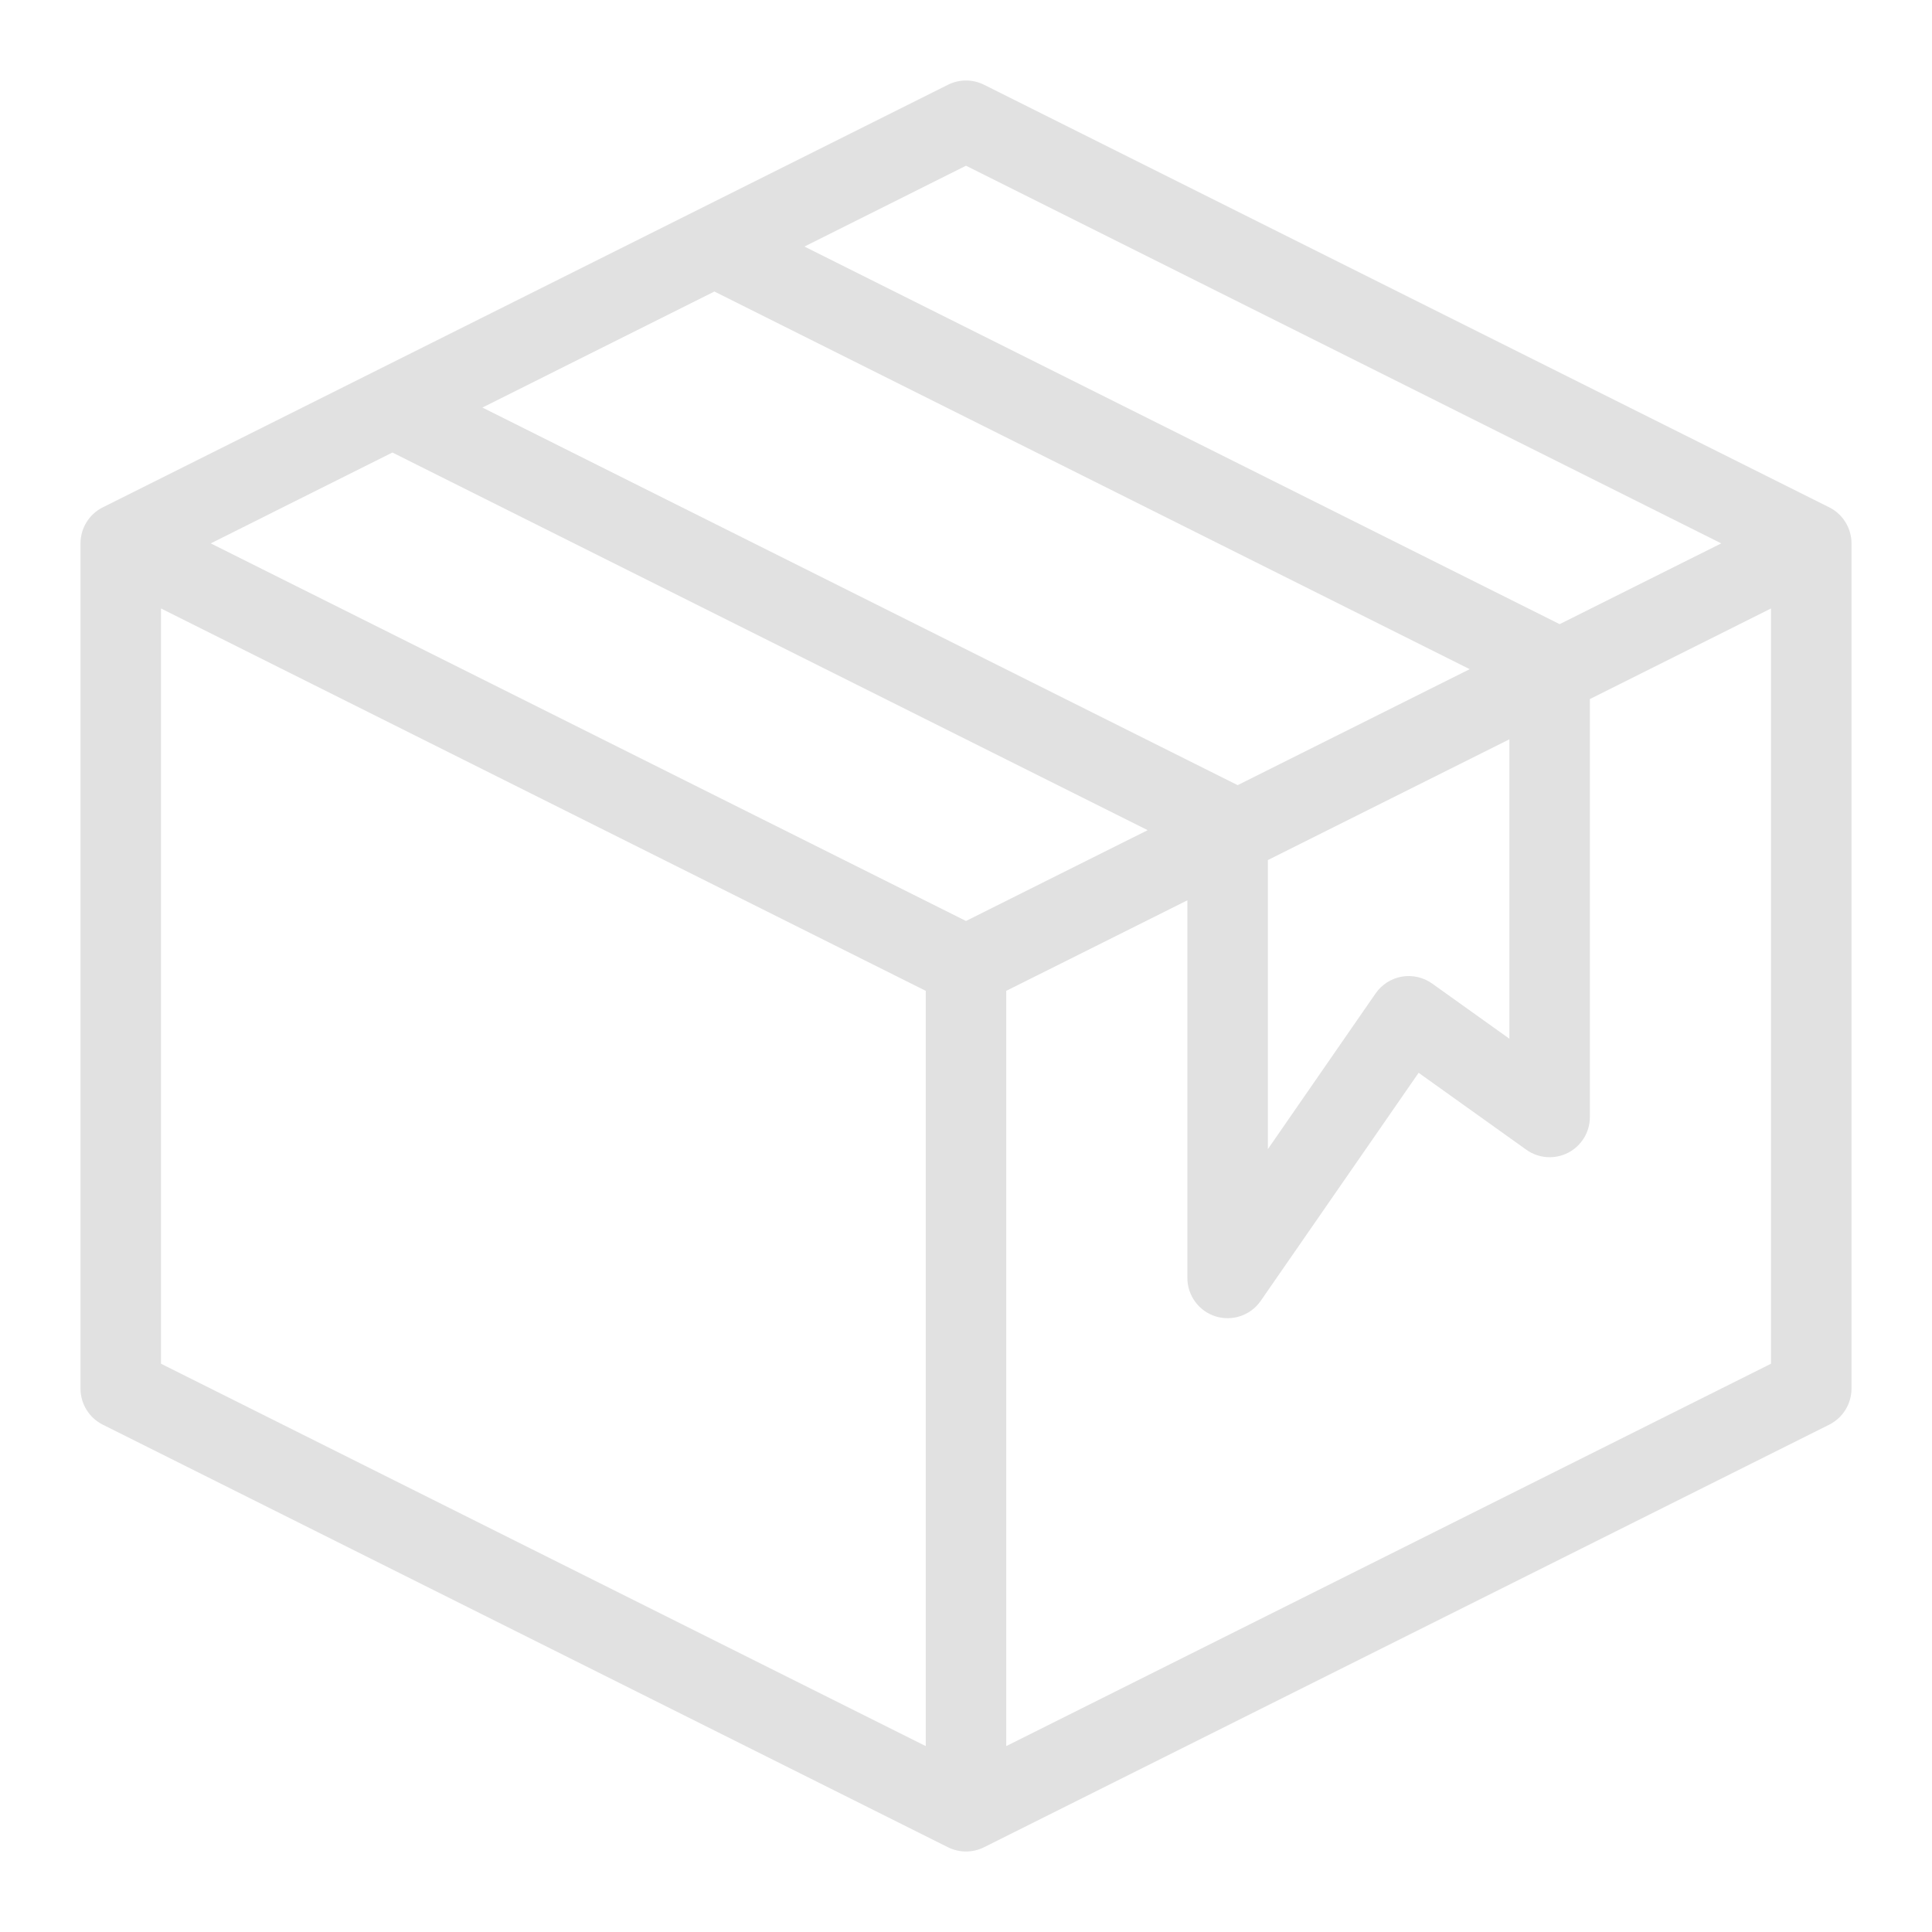 <svg width="36" height="36" viewBox="0 0 36 36" fill="none" xmlns="http://www.w3.org/2000/svg">
<path d="M34.086 9.454L18.336 1.579C18.231 1.527 18.117 1.5 18 1.5C17.884 1.5 17.769 1.527 17.665 1.579L1.915 9.454C1.79 9.516 1.685 9.612 1.612 9.731C1.539 9.849 1.5 9.986 1.5 10.125V25.875C1.5 26.014 1.539 26.151 1.612 26.269C1.685 26.388 1.79 26.483 1.914 26.546L17.664 34.421C17.769 34.473 17.884 34.5 18 34.5C18.116 34.5 18.231 34.473 18.336 34.421L34.086 26.546C34.21 26.483 34.315 26.388 34.388 26.269C34.461 26.151 34.5 26.014 34.5 25.875V10.125C34.5 9.986 34.461 9.849 34.388 9.731C34.315 9.612 34.21 9.516 34.086 9.454ZM18 3.088L32.073 10.125L29.062 11.63L14.99 4.594L18 3.088ZM23.062 14.63L8.989 7.594L13.312 5.432L27.386 12.469L23.062 14.63ZM23.625 16.026L28.125 13.776V19.355L26.686 18.327C26.605 18.269 26.513 18.228 26.416 18.206C26.319 18.184 26.219 18.181 26.121 18.198C26.023 18.215 25.93 18.252 25.846 18.305C25.762 18.359 25.69 18.429 25.633 18.51L23.625 21.412V16.026ZM7.312 8.432L21.385 15.469L18 17.161L3.927 10.125L7.312 8.432ZM3 11.338L17.25 18.463V32.536L3 25.411V11.338ZM18.75 32.536V18.463L22.125 16.776V23.812C22.125 23.972 22.176 24.128 22.271 24.257C22.365 24.386 22.499 24.481 22.651 24.529C22.804 24.576 22.968 24.574 23.119 24.522C23.27 24.47 23.401 24.371 23.492 24.239L26.434 19.99L28.44 21.423C28.552 21.503 28.684 21.551 28.821 21.561C28.959 21.571 29.096 21.543 29.219 21.48C29.342 21.417 29.444 21.321 29.516 21.203C29.588 21.086 29.625 20.95 29.625 20.812V13.026L33 11.338V25.411L18.75 32.536Z" fill="#E1E1E1"/>
</svg>

